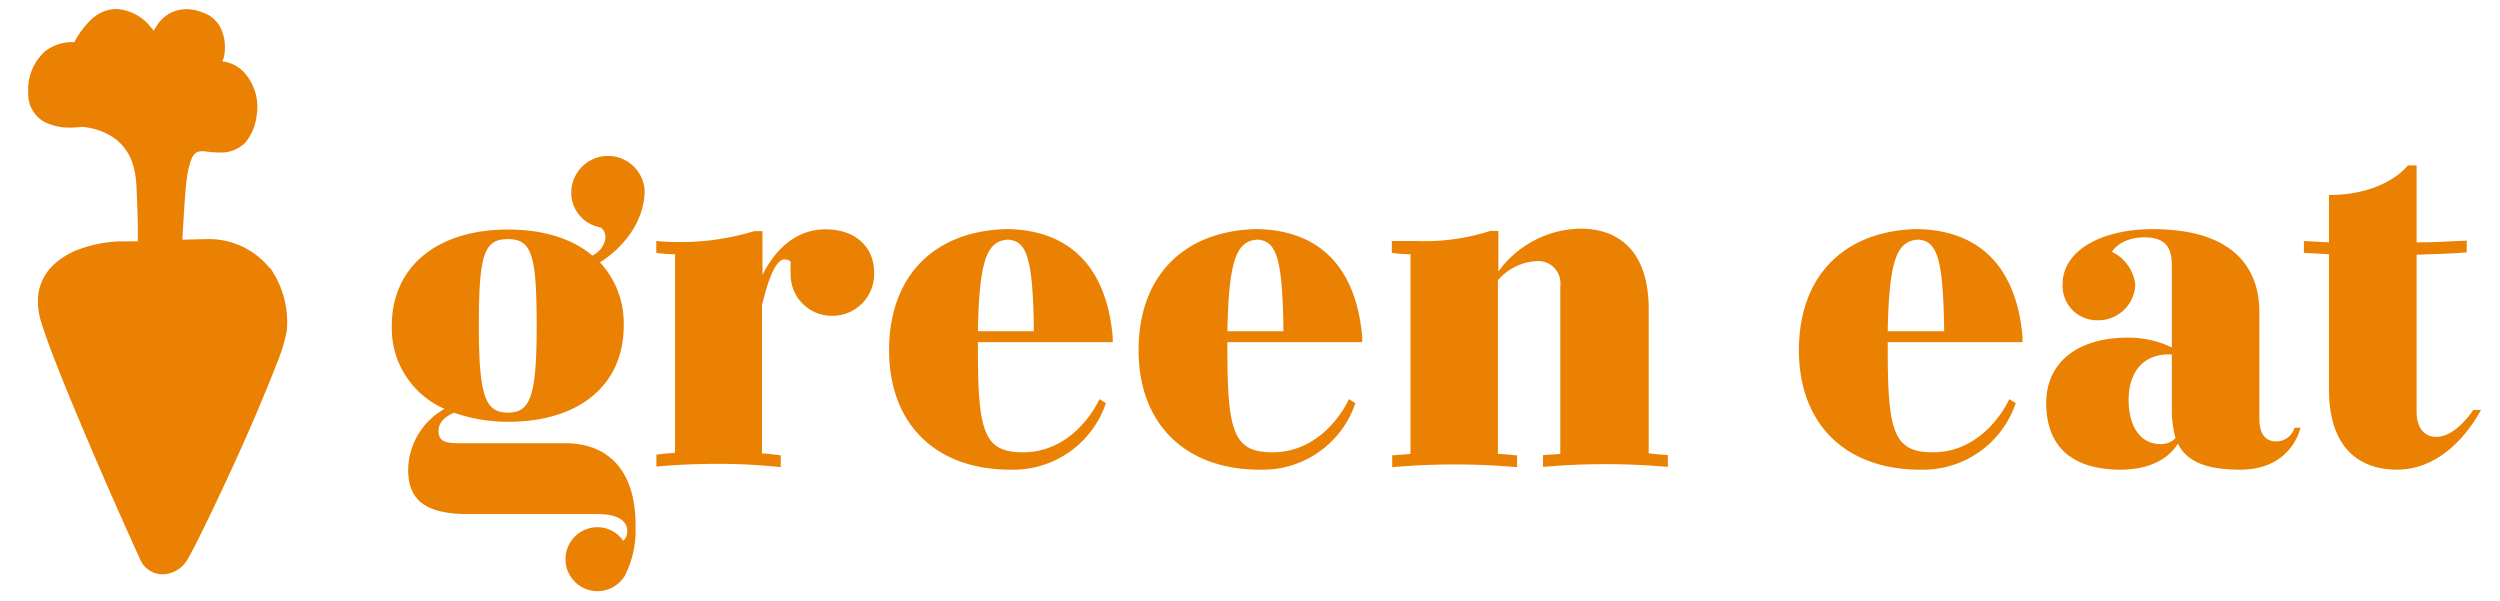<svg id="Diseño" xmlns="http://www.w3.org/2000/svg" viewBox="0 0 253.32 60.9"><defs><style>.cls-1{fill:#eb8102;}</style></defs><path class="cls-1" d="M64.4,53.08v.23a10.29,10.29,0,0,1-1.07,5,3.24,3.24,0,1,1-2.81-4.89,3.17,3.17,0,0,1,2.63,1.38,1.3,1.3,0,0,0,.41-1c0-1.15-1.2-1.71-3-1.71H47.45c-4.24,0-6.09-1.34-6.09-4.47a7.17,7.17,0,0,1,3.69-6.19A8.89,8.89,0,0,1,39.7,33c0-5.91,4.52-9.74,11.77-9.74,3.6,0,6.51.92,8.54,2.63a2.28,2.28,0,0,0,1.34-1.76c0-.92-.56-1.1-.56-1.1a3.56,3.56,0,0,1-2.9-3.65,3.72,3.72,0,0,1,7.43-.09c0,3.18-2.22,5.86-4.53,7.29A9.05,9.05,0,0,1,63.2,33c0,6-4.48,9.74-11.73,9.74A16.56,16.56,0,0,1,46,41.82c-.73.32-1.56.88-1.56,1.8s.37,1.29,2,1.29H57.29c3.92,0,7,2.31,7.11,8ZM48.52,33c0,7.24.69,8.81,2.95,8.81S54.38,40.2,54.38,33s-.51-8.77-2.91-8.77S48.52,25.71,48.52,33Z"/><path class="cls-1" d="M88.57,27.6A4.22,4.22,0,0,1,84.28,32a4.17,4.17,0,0,1-4.16-4.39,5.75,5.75,0,0,1,0-1s0-.32-.65-.32c-1,0-1.84,2.82-2.26,4.66v15c.65,0,1.25.14,1.9.18v1.2C77.08,47.13,75,47,72.83,47s-4.2.09-6.32.27v-1.2c.64-.09,1.24-.14,1.89-.18V36.1l0-10.34a13.5,13.5,0,0,1-1.9-.14v-1.2a26,26,0,0,0,9.93-1h.83v4.43c.74-1.47,2.67-4.61,6.37-4.61C86.63,23.22,88.57,25,88.57,27.6Z"/><path class="cls-1" d="M99.09,34.67v.82c0,8.32.64,10.34,4.56,10.34,5.41,0,7.76-5.39,7.76-5.39l.65.41a9.91,9.91,0,0,1-9.7,6.74c-7.57,0-12.27-4.66-12.27-12.1s4.47-12,11.67-12.27h.6c6.56.23,9.83,4.43,10.39,10.94v.51Zm0-1.11h5.67c-.09-7.39-.69-9.14-2.63-9.28C100.06,24.42,99.22,26.17,99.09,33.56Z"/><path class="cls-1" d="M124.37,34.67v.82c0,8.32.65,10.34,4.57,10.34,5.4,0,7.75-5.39,7.75-5.39l.65.41a9.9,9.9,0,0,1-9.69,6.74c-7.57,0-12.28-4.66-12.28-12.1s4.48-12,11.68-12.27h.6c6.55.23,9.83,4.43,10.38,10.94v.51Zm0-1.11h5.68c-.09-7.39-.69-9.14-2.63-9.28C125.34,24.42,124.51,26.17,124.37,33.56Z"/><path class="cls-1" d="M169,46.11v1.2a72.22,72.22,0,0,0-12.65,0v-1.2L158.1,46V29a2.25,2.25,0,0,0-2.4-2.54,5.54,5.54,0,0,0-3.92,1.94V46c.65,0,1.29.1,1.94.14v1.2a72.22,72.22,0,0,0-12.65,0v-1.2l1.85-.14V25.76a13.25,13.25,0,0,1-1.89-.14v-1.2c.83,0,1.7,0,2.53,0A21.49,21.49,0,0,0,151,23.4h.83v4.11a10.47,10.47,0,0,1,8.31-4.34c4.38,0,6.92,2.82,6.92,8.13V45.93C167.66,46,168.35,46.07,169,46.11Z"/><path class="cls-1" d="M191.28,34.67v.82c0,8.32.64,10.34,4.57,10.34,5.4,0,7.75-5.39,7.75-5.39l.65.41a9.91,9.91,0,0,1-9.7,6.74c-7.57,0-12.27-4.66-12.27-12.1s4.47-12,11.68-12.27h.59c6.56.23,9.84,4.43,10.39,10.94v.51Zm0-1.11H197c-.1-7.39-.7-9.14-2.63-9.28C192.25,24.42,191.42,26.17,191.28,33.56Z"/><path class="cls-1" d="M215.59,34.21a10.12,10.12,0,0,1,4.48,1V27.05c0-1.53-.27-3-2.77-3S214,25.52,214,25.52a4.23,4.23,0,0,1,2.36,3.28,3.74,3.74,0,0,1-3.88,3.65A3.48,3.48,0,0,1,209,28.8c0-3.46,4-5.58,9.14-5.58,7.9,0,10.8,3.69,10.8,8.44V42.47c0,1.47.6,2.26,1.71,2.26a1.93,1.93,0,0,0,1.85-1.39h.6s-.83,4.25-6.1,4.25c-3.5,0-5.4-.83-6.32-2.63-.65,1.06-2.26,2.63-5.82,2.63-4.8,0-7.52-2.26-7.52-6.74C207.33,36.7,210.56,34.21,215.59,34.21ZM218.92,45a2.07,2.07,0,0,0,1.52-.6,10.87,10.87,0,0,1-.37-2.9V35.91h-.27c-2.78,0-4.11,1.94-4.11,4.62S216.89,45,218.92,45Z"/><path class="cls-1" d="M251.4,41.54c-1.75,3.19-4.7,6.05-8.49,6.05-4.38,0-6.92-2.77-6.92-8.12V25.76l-2.54-.14v-1.2l2.54.14v-4.8c5.77,0,8-3,8-3h.88v7.8c1.61,0,3.18-.09,5.08-.18v1.2c-1.94.14-3.42.18-5.08.23V41.73c0,1.57.74,2.54,2,2.54,2,0,3.74-2.73,3.74-2.73Z"/><path class="cls-1" d="M27.32,27.16a7.91,7.91,0,0,0-6.6-2.92h-.31l-1.92.05c0-.52.07-1.41.13-2.38.08-1.47.21-3.16.29-3.65a9.1,9.1,0,0,1,.47-2.1,1.69,1.69,0,0,1,.43-.64.92.92,0,0,1,.61-.19l.3,0a11.6,11.6,0,0,0,1.48.12,3.46,3.46,0,0,0,2.66-1A5.19,5.19,0,0,0,26,11.73a5.24,5.24,0,0,0-1-4.08,3.57,3.57,0,0,0-2.46-1.43c.06-.16.11-.3.15-.45a4.16,4.16,0,0,0,.1-1,4.44,4.44,0,0,0-.41-1.9A3.11,3.11,0,0,0,20.6,1.29,4.68,4.68,0,0,0,18.85.93a3.51,3.51,0,0,0-3,1.74c-.1.16-.19.31-.28.44-.08-.11-.17-.21-.26-.32A4.83,4.83,0,0,0,11.8.91a3.74,3.74,0,0,0-2.48,1A8.53,8.53,0,0,0,7.54,4.27H7.37a4.44,4.44,0,0,0-2.82.94A5.22,5.22,0,0,0,2.86,9.36v.09a3.21,3.21,0,0,0,1.69,2.93,5.66,5.66,0,0,0,2.57.55,7.5,7.5,0,0,0,1.12-.08,6.84,6.84,0,0,1,2.93.88c1.27.78,2.48,2.06,2.65,5,.11,2.35.15,3.8.15,4.68,0,.44,0,.73,0,.91s0,.08,0,.13L12,24.46h0a13.48,13.48,0,0,0-3.9.77A7.47,7.47,0,0,0,5.26,27a5,5,0,0,0-1.42,3.55,7.18,7.18,0,0,0,.34,2.11c.92,3,3.43,9,5.73,14.34s4.37,9.85,4.37,9.86a2.5,2.5,0,0,0,2.33,1.33h0A3,3,0,0,0,19.1,56.5c.4-.66,1.14-2.15,2.11-4.15,1.44-3,3.31-7,4.85-10.65.77-1.81,1.46-3.5,2-4.9a16.5,16.5,0,0,0,1-3.29,9.57,9.57,0,0,0-1.68-6.35"/></svg>